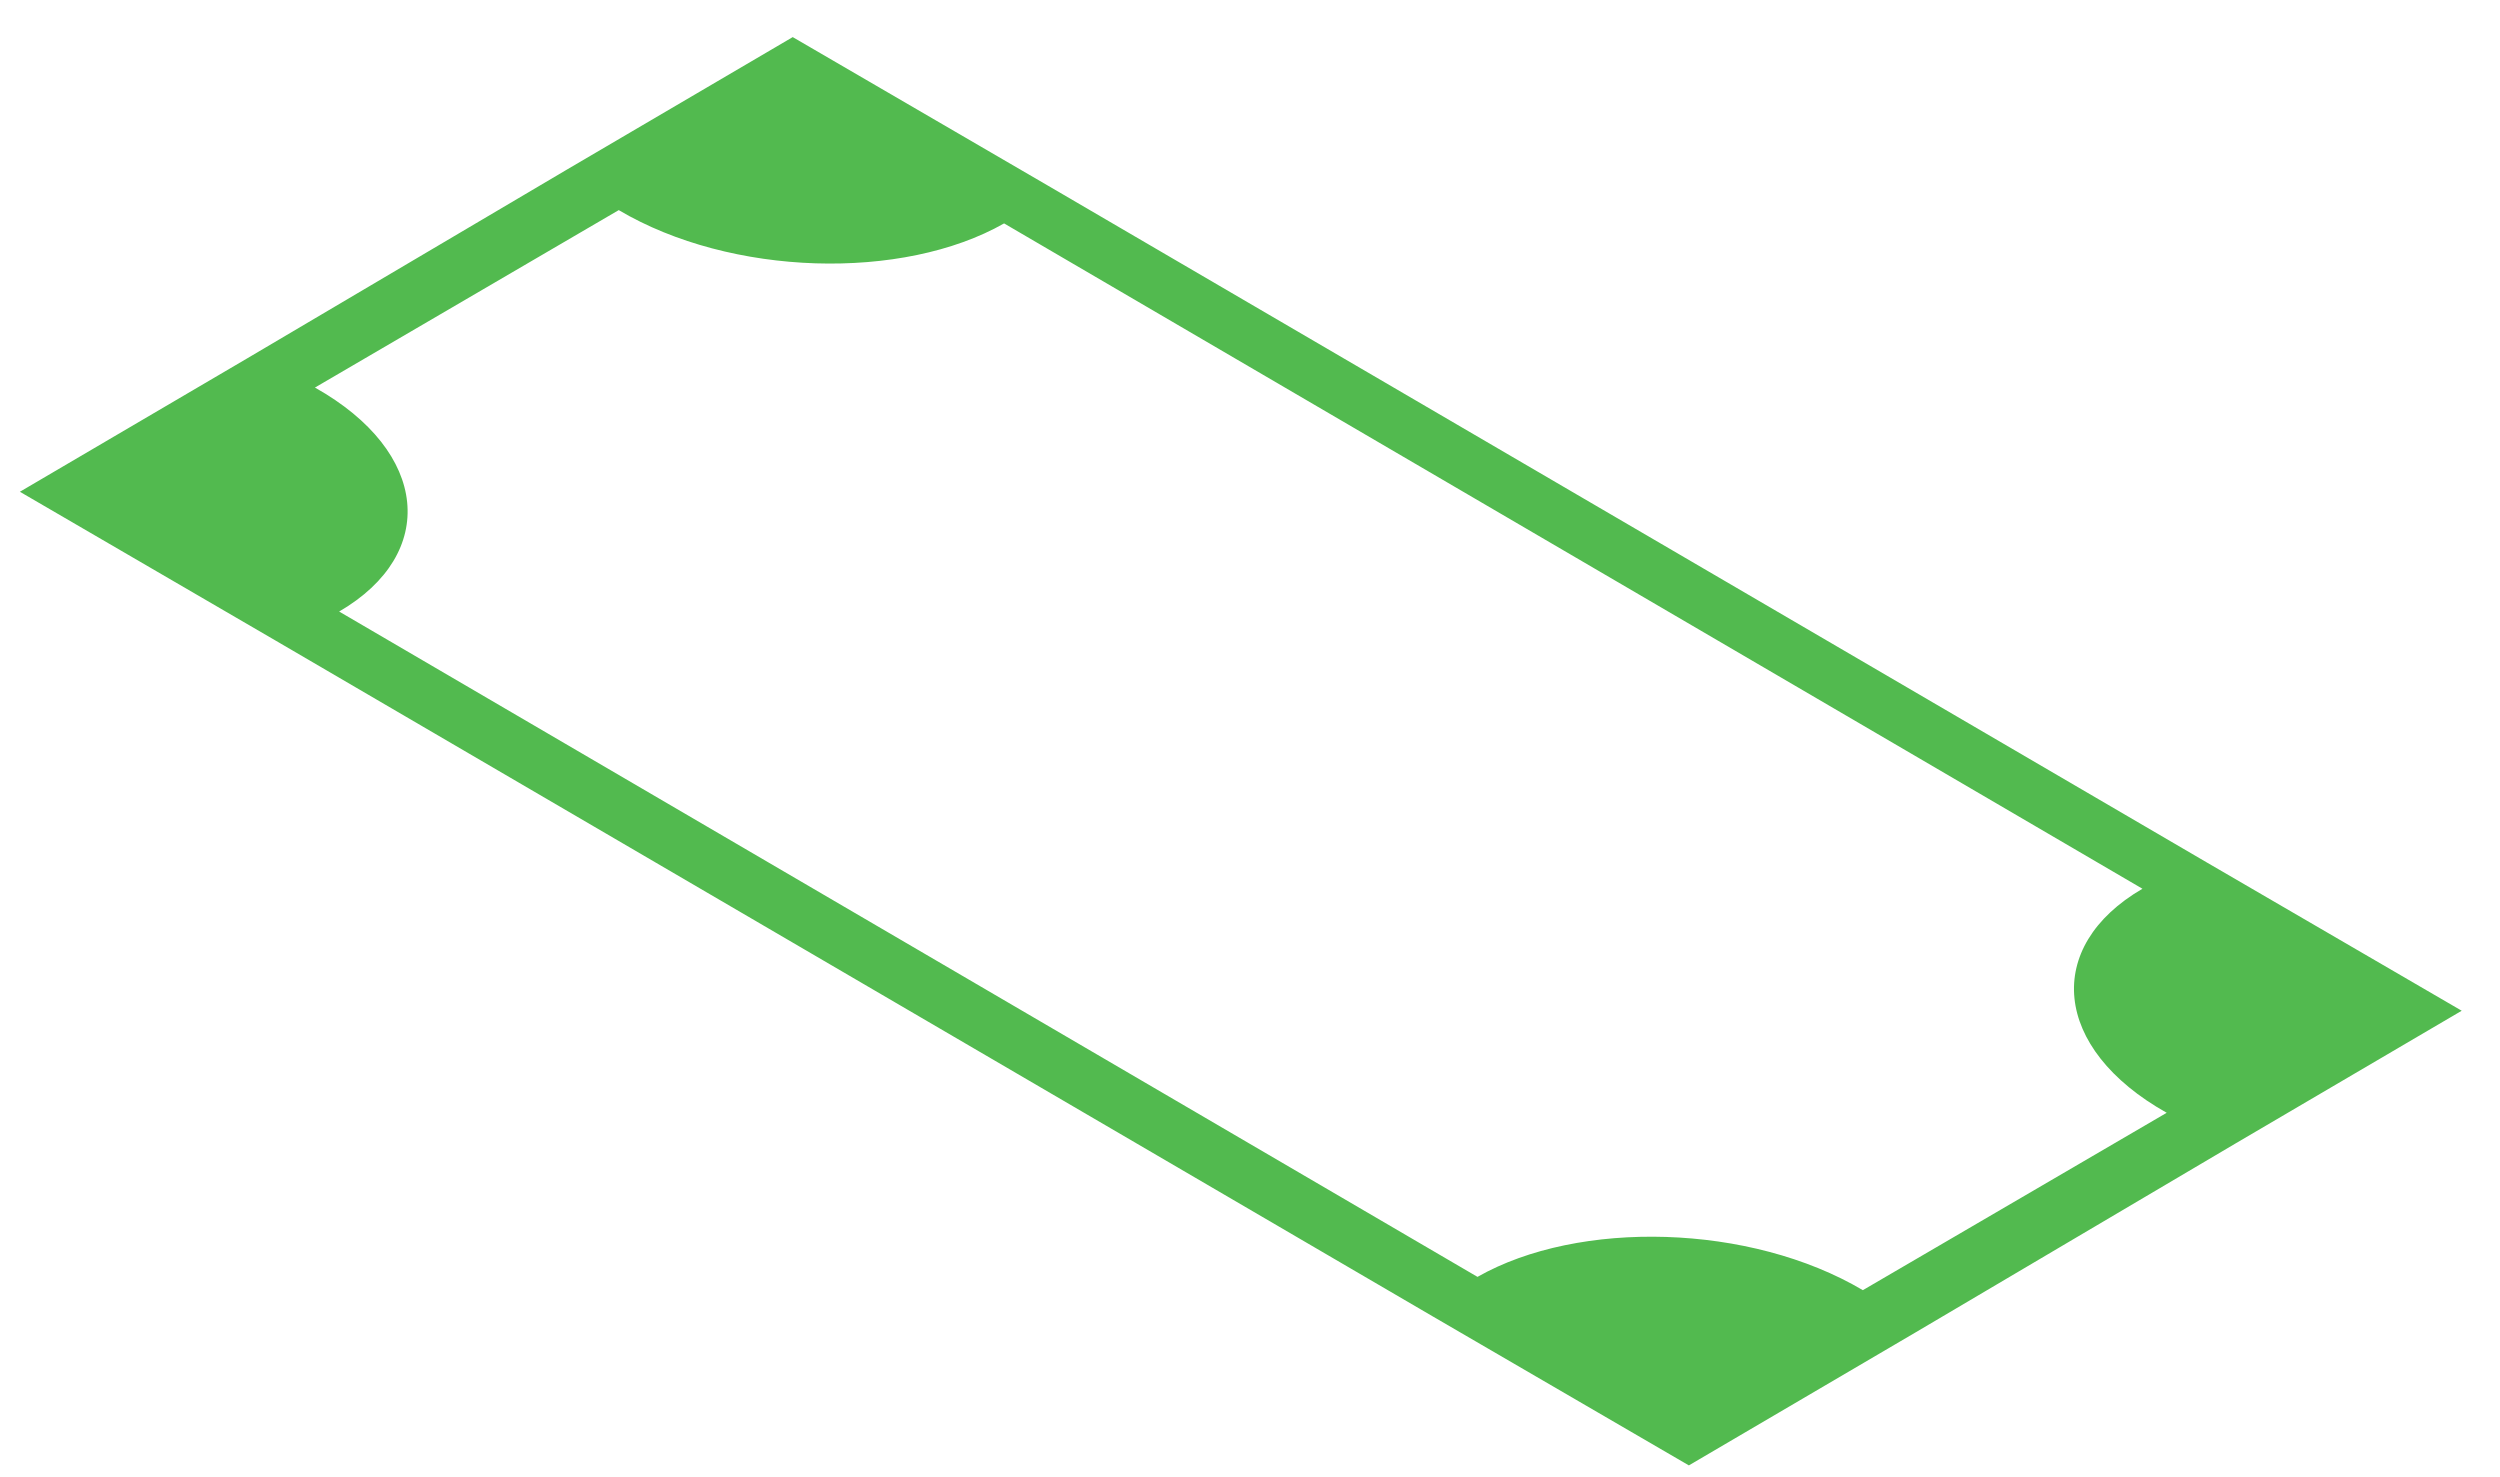 <?xml version="1.0" encoding="UTF-8" standalone="no"?><svg width='44' height='26' viewBox='0 0 44 26' fill='none' xmlns='http://www.w3.org/2000/svg'>
<path d='M13.952 0.653L9.96 2.995L4.341 6.313L0.35 8.655L4.845 11.271L25.229 23.176L29.724 25.791L33.716 23.449L39.335 20.131L43.326 17.789L38.831 15.174L18.447 3.269L13.952 0.653ZM5.543 6.821L10.89 3.698C12.867 4.869 15.889 4.947 17.672 3.932L37.707 15.642C35.963 16.657 36.118 18.453 38.134 19.585L32.786 22.707C30.809 21.536 27.787 21.458 26.004 22.473L5.969 10.763C7.713 9.748 7.558 7.953 5.543 6.821Z' fill='#52BA4F'/>
</svg>
